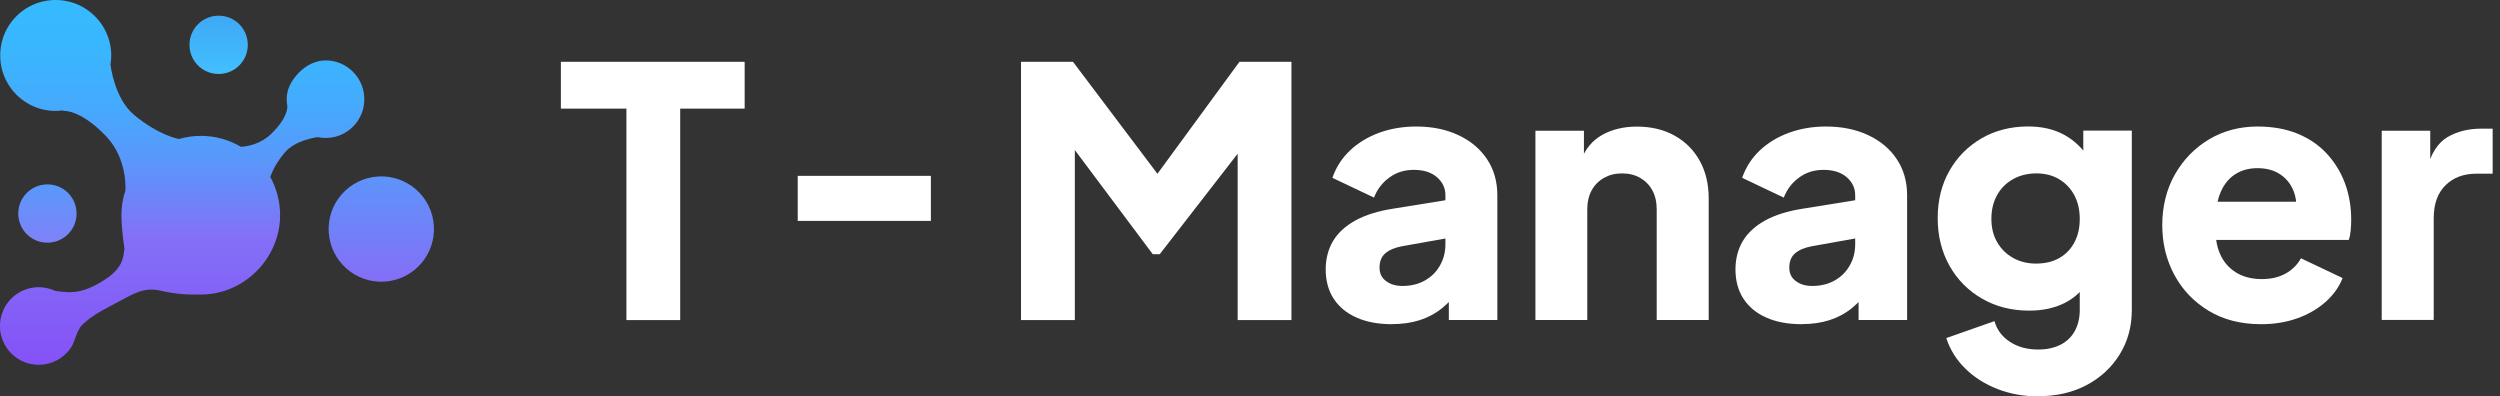<svg width="164" height="26" viewBox="0 0 164 26" fill="none" xmlns="http://www.w3.org/2000/svg">
<rect x="0" y="0" width="164" height="26" fill="#333333" stroke="none"/>
<g clip-path="url(#clip0_73_99)">
<path d="M23.855 6.986C24.141 5.417 22.988 4.045 21.495 3.965C20.779 3.924 20.105 4.251 19.608 4.765C18.817 5.587 18.732 6.307 18.849 6.955C18.849 6.955 18.951 7.665 17.776 8.796C17.105 9.44 16.279 9.601 15.809 9.632C15.036 9.176 14.137 8.912 13.177 8.912C12.676 8.912 12.193 8.988 11.733 9.118C11.733 9.118 10.423 8.895 8.787 7.531C7.487 6.445 7.245 4.224 7.245 4.224C7.277 4.036 7.299 3.839 7.299 3.638C7.29 1.39 5.252 -0.38 2.923 0.071C1.506 0.349 0.362 1.488 0.085 2.91C-0.367 5.238 1.403 7.277 3.652 7.277C3.826 7.277 4 7.259 4.166 7.236L4.125 7.277C4.125 7.277 5.212 7.12 6.937 8.912C8.403 10.437 8.224 12.493 8.224 12.493H8.229C8.059 13.002 7.965 13.547 7.965 14.12C7.965 14.638 8.036 15.438 8.162 16.305C8.086 17.096 7.947 17.7 6.66 18.482C5.145 19.403 4.345 19.157 3.625 19.085C2.825 18.71 1.842 18.75 1.037 19.331C0.112 20.002 -0.25 21.253 0.17 22.312C0.742 23.756 2.414 24.342 3.741 23.631C4.157 23.408 4.488 23.086 4.715 22.706C4.894 22.406 5.015 21.758 5.359 21.343C5.949 20.784 6.383 20.525 7.549 19.912C8.787 19.264 9.364 18.835 10.504 19.059C11.523 19.304 12.35 19.34 13.275 19.322C16.046 19.269 18.343 16.944 18.375 14.173C18.384 13.244 18.147 12.367 17.731 11.608C17.852 11.264 18.116 10.674 18.679 10.008C19.345 9.212 20.668 9.02 20.829 8.997C21.2 9.073 21.602 9.073 22.017 8.966C22.952 8.72 23.68 7.934 23.855 6.986Z" fill="url(#paint0_linear_73_99)"/>
<path d="M25.568 18.436C27.451 18.13 28.73 16.355 28.424 14.471C28.117 12.588 26.342 11.31 24.459 11.616C22.575 11.922 21.297 13.698 21.603 15.581C21.91 17.464 23.685 18.743 25.568 18.436Z" fill="url(#paint1_linear_73_99)"/>
<path d="M14.343 4.854C15.398 4.854 16.256 4 16.256 2.941C16.256 1.882 15.402 1.028 14.343 1.028C13.284 1.028 12.43 1.882 12.43 2.941C12.43 4 13.284 4.854 14.343 4.854Z" fill="url(#paint2_linear_73_99)"/>
<path d="M5.024 14.008C5.024 12.953 4.17 12.095 3.111 12.095C2.052 12.095 1.198 12.949 1.198 14.008C1.198 15.067 2.052 15.921 3.111 15.921C4.17 15.921 5.024 15.067 5.024 14.008Z" fill="url(#paint3_linear_73_99)"/>
<path d="M41.094 20.994V7.125H36.794V4.054H48.849V7.125H44.621V20.998H41.094V20.994Z" fill="white"/>
<path d="M66.978 20.994V4.054H70.388L76.735 12.47H75.144L81.308 4.054H84.718V20.998H81.191V7.943L82.604 8.26L76.078 16.676H75.622L69.324 8.26L70.509 7.943V20.998H66.982L66.978 20.994Z" fill="white"/>
<path d="M91.311 21.267C90.417 21.267 89.643 21.124 88.991 20.833C88.338 20.547 87.838 20.131 87.489 19.595C87.14 19.059 86.966 18.415 86.966 17.673C86.966 16.976 87.127 16.359 87.444 15.818C87.762 15.282 88.253 14.83 88.91 14.464C89.572 14.102 90.394 13.842 91.378 13.691L95.177 13.078V15.581L91.994 16.149C91.507 16.238 91.136 16.395 90.882 16.614C90.622 16.833 90.497 17.15 90.497 17.557C90.497 17.937 90.64 18.232 90.931 18.442C91.217 18.656 91.574 18.759 91.999 18.759C92.558 18.759 93.054 18.639 93.478 18.397C93.903 18.156 94.234 17.825 94.466 17.409C94.703 16.994 94.819 16.533 94.819 16.033V12.806C94.819 12.336 94.632 11.943 94.26 11.621C93.89 11.304 93.385 11.143 92.75 11.143C92.115 11.143 91.61 11.308 91.145 11.643C90.68 11.979 90.345 12.417 90.135 12.962L87.404 11.666C87.645 10.969 88.034 10.37 88.562 9.869C89.094 9.368 89.728 8.984 90.47 8.711C91.212 8.439 92.026 8.3 92.902 8.3C93.948 8.3 94.873 8.488 95.677 8.868C96.482 9.248 97.108 9.775 97.555 10.45C98.002 11.125 98.225 11.912 98.225 12.806V20.994H95.043V18.992L95.816 18.853C95.454 19.398 95.052 19.85 94.609 20.207C94.171 20.565 93.675 20.829 93.13 21.003C92.584 21.177 91.977 21.262 91.311 21.262V21.267Z" fill="white"/>
<path d="M100.724 20.994V8.577H103.906V11.036L103.723 10.49C104.009 9.748 104.478 9.198 105.122 8.841C105.766 8.483 106.521 8.305 107.384 8.305C108.322 8.305 109.145 8.501 109.851 8.895C110.557 9.288 111.107 9.838 111.5 10.544C111.893 11.25 112.09 12.072 112.09 13.011V20.994H108.68V13.74C108.68 13.257 108.586 12.837 108.394 12.488C108.206 12.139 107.938 11.867 107.598 11.67C107.258 11.474 106.861 11.375 106.405 11.375C105.949 11.375 105.569 11.474 105.22 11.67C104.872 11.867 104.603 12.139 104.411 12.488C104.224 12.837 104.125 13.252 104.125 13.74V20.994H100.715H100.724Z" fill="white"/>
<path d="M118.191 21.267C117.297 21.267 116.524 21.124 115.871 20.833C115.219 20.547 114.718 20.131 114.37 19.595C114.021 19.059 113.847 18.415 113.847 17.673C113.847 16.976 114.008 16.359 114.325 15.818C114.642 15.282 115.134 14.83 115.791 14.464C116.452 14.102 117.275 13.842 118.258 13.691L122.057 13.078V15.581L118.875 16.149C118.388 16.238 118.017 16.395 117.762 16.614C117.503 16.833 117.378 17.15 117.378 17.557C117.378 17.937 117.521 18.232 117.811 18.442C118.097 18.656 118.455 18.759 118.88 18.759C119.438 18.759 119.934 18.639 120.359 18.397C120.784 18.156 121.114 17.825 121.347 17.409C121.584 16.994 121.7 16.533 121.7 16.033V12.806C121.7 12.336 121.512 11.943 121.141 11.621C120.77 11.304 120.265 11.143 119.63 11.143C118.996 11.143 118.491 11.308 118.026 11.643C117.561 11.979 117.226 12.417 117.016 12.962L114.285 11.666C114.526 10.969 114.915 10.37 115.442 9.869C115.974 9.368 116.609 8.984 117.351 8.711C118.093 8.439 118.906 8.3 119.782 8.3C120.828 8.3 121.754 8.488 122.558 8.868C123.363 9.248 123.988 9.775 124.435 10.45C124.882 11.125 125.106 11.912 125.106 12.806V20.994H121.923V18.992L122.697 18.853C122.335 19.398 121.932 19.85 121.49 20.207C121.052 20.565 120.556 20.829 120.01 21.003C119.465 21.177 118.857 21.262 118.191 21.262V21.267Z" fill="white"/>
<path d="M133.701 26C132.744 26 131.859 25.839 131.041 25.522C130.223 25.204 129.522 24.762 128.936 24.19C128.351 23.622 127.93 22.952 127.676 22.178L130.836 21.066C131.001 21.642 131.345 22.098 131.859 22.429C132.373 22.764 132.99 22.929 133.701 22.929C134.26 22.929 134.747 22.826 135.158 22.621C135.569 22.415 135.882 22.116 136.101 21.723C136.32 21.329 136.432 20.864 136.432 20.337V17.494L137.093 18.312C136.669 19.009 136.123 19.528 135.457 19.868C134.791 20.207 134.009 20.377 133.115 20.377C131.962 20.377 130.934 20.118 130.022 19.59C129.115 19.067 128.4 18.348 127.886 17.432C127.372 16.515 127.113 15.474 127.113 14.303C127.113 13.132 127.372 12.099 127.886 11.197C128.4 10.294 129.106 9.587 130 9.069C130.894 8.555 131.908 8.296 133.048 8.296C133.942 8.296 134.724 8.474 135.39 8.832C136.056 9.19 136.624 9.73 137.098 10.459L136.664 11.277V8.568H139.847V20.328C139.847 21.419 139.583 22.393 139.051 23.251C138.519 24.109 137.795 24.78 136.879 25.262C135.962 25.75 134.903 25.991 133.705 25.991L133.701 26ZM133.589 17.289C134.166 17.289 134.666 17.168 135.091 16.927C135.515 16.685 135.846 16.341 136.079 15.903C136.316 15.465 136.432 14.947 136.432 14.357C136.432 13.767 136.311 13.248 136.07 12.797C135.828 12.35 135.493 12.001 135.069 11.751C134.644 11.5 134.152 11.375 133.589 11.375C133.026 11.375 132.503 11.5 132.056 11.751C131.609 12.001 131.26 12.35 131.01 12.797C130.76 13.244 130.635 13.762 130.635 14.357C130.635 14.951 130.76 15.443 131.01 15.881C131.26 16.319 131.609 16.667 132.056 16.918C132.503 17.168 133.012 17.293 133.589 17.293V17.289Z" fill="white"/>
<path d="M148.325 21.267C147.007 21.267 145.863 20.976 144.893 20.391C143.923 19.805 143.172 19.023 142.64 18.035C142.108 17.052 141.844 15.957 141.844 14.759C141.844 13.561 142.122 12.408 142.676 11.438C143.23 10.468 143.977 9.704 144.915 9.14C145.854 8.582 146.918 8.3 148.098 8.3C149.081 8.3 149.952 8.457 150.712 8.765C151.472 9.078 152.111 9.511 152.634 10.075C153.157 10.638 153.555 11.286 153.828 12.019C154.1 12.756 154.239 13.552 154.239 14.419C154.239 14.661 154.225 14.902 154.203 15.134C154.181 15.371 154.141 15.572 154.078 15.738H144.777V13.235H152.147L150.533 14.419C150.685 13.767 150.677 13.185 150.511 12.68C150.346 12.171 150.051 11.769 149.635 11.474C149.219 11.179 148.705 11.031 148.102 11.031C147.499 11.031 147.002 11.174 146.578 11.465C146.153 11.755 145.836 12.175 145.621 12.739C145.407 13.302 145.326 13.981 145.371 14.786C145.308 15.483 145.393 16.095 145.621 16.627C145.849 17.159 146.198 17.57 146.667 17.865C147.137 18.16 147.704 18.308 148.375 18.308C148.983 18.308 149.501 18.187 149.935 17.946C150.368 17.704 150.703 17.369 150.945 16.945L153.676 18.241C153.434 18.849 153.05 19.376 152.527 19.832C152.004 20.288 151.387 20.641 150.672 20.891C149.961 21.142 149.179 21.267 148.33 21.267H148.325Z" fill="white"/>
<path d="M156.241 20.994V8.577H159.424V11.559L159.196 11.125C159.468 10.079 159.92 9.368 160.55 8.997C161.18 8.626 161.927 8.439 162.789 8.439H163.518V11.393H162.45C161.614 11.393 160.939 11.648 160.425 12.153C159.911 12.662 159.652 13.378 159.652 14.303V20.989H156.241V20.994Z" fill="white"/>
<path d="M52.331 14.491V11.536H61.065V14.491H52.331Z" fill="white"/>
</g>
<defs>
<linearGradient id="paint0_linear_73_99" x1="11.947" y1="23.935" x2="11.947" y2="-2.94029e-05" gradientUnits="userSpaceOnUse">
<stop stop-color="#8551F7"/>
<stop offset="0.36" stop-color="#8371F7"/>
<stop offset="0.41" stop-color="#767CF8"/>
<stop offset="0.56" stop-color="#5A97FB"/>
<stop offset="0.71" stop-color="#45AAFD"/>
<stop offset="0.86" stop-color="#39B6FE"/>
<stop offset="1" stop-color="#35BAFF"/>
</linearGradient>
<linearGradient id="paint1_linear_73_99" x1="25.011" y1="18.481" x2="25.011" y2="11.567" gradientUnits="userSpaceOnUse">
<stop stop-color="#856EF7"/>
<stop offset="1" stop-color="#5D94FB"/>
</linearGradient>
<linearGradient id="paint2_linear_73_99" x1="14.343" y1="4.854" x2="14.343" y2="1.028" gradientUnits="userSpaceOnUse">
<stop stop-color="#42BFFF"/>
<stop offset="1" stop-color="#3FA9F5"/>
</linearGradient>
<linearGradient id="paint3_linear_73_99" x1="3.115" y1="15.921" x2="3.115" y2="12.095" gradientUnits="userSpaceOnUse">
<stop stop-color="#8081F8"/>
<stop offset="1" stop-color="#5899FB"/>
</linearGradient>
<clipPath id="clip0_73_99">
<rect width="163.518" height="26" fill="white"/>
</clipPath>
</defs>
</svg>
